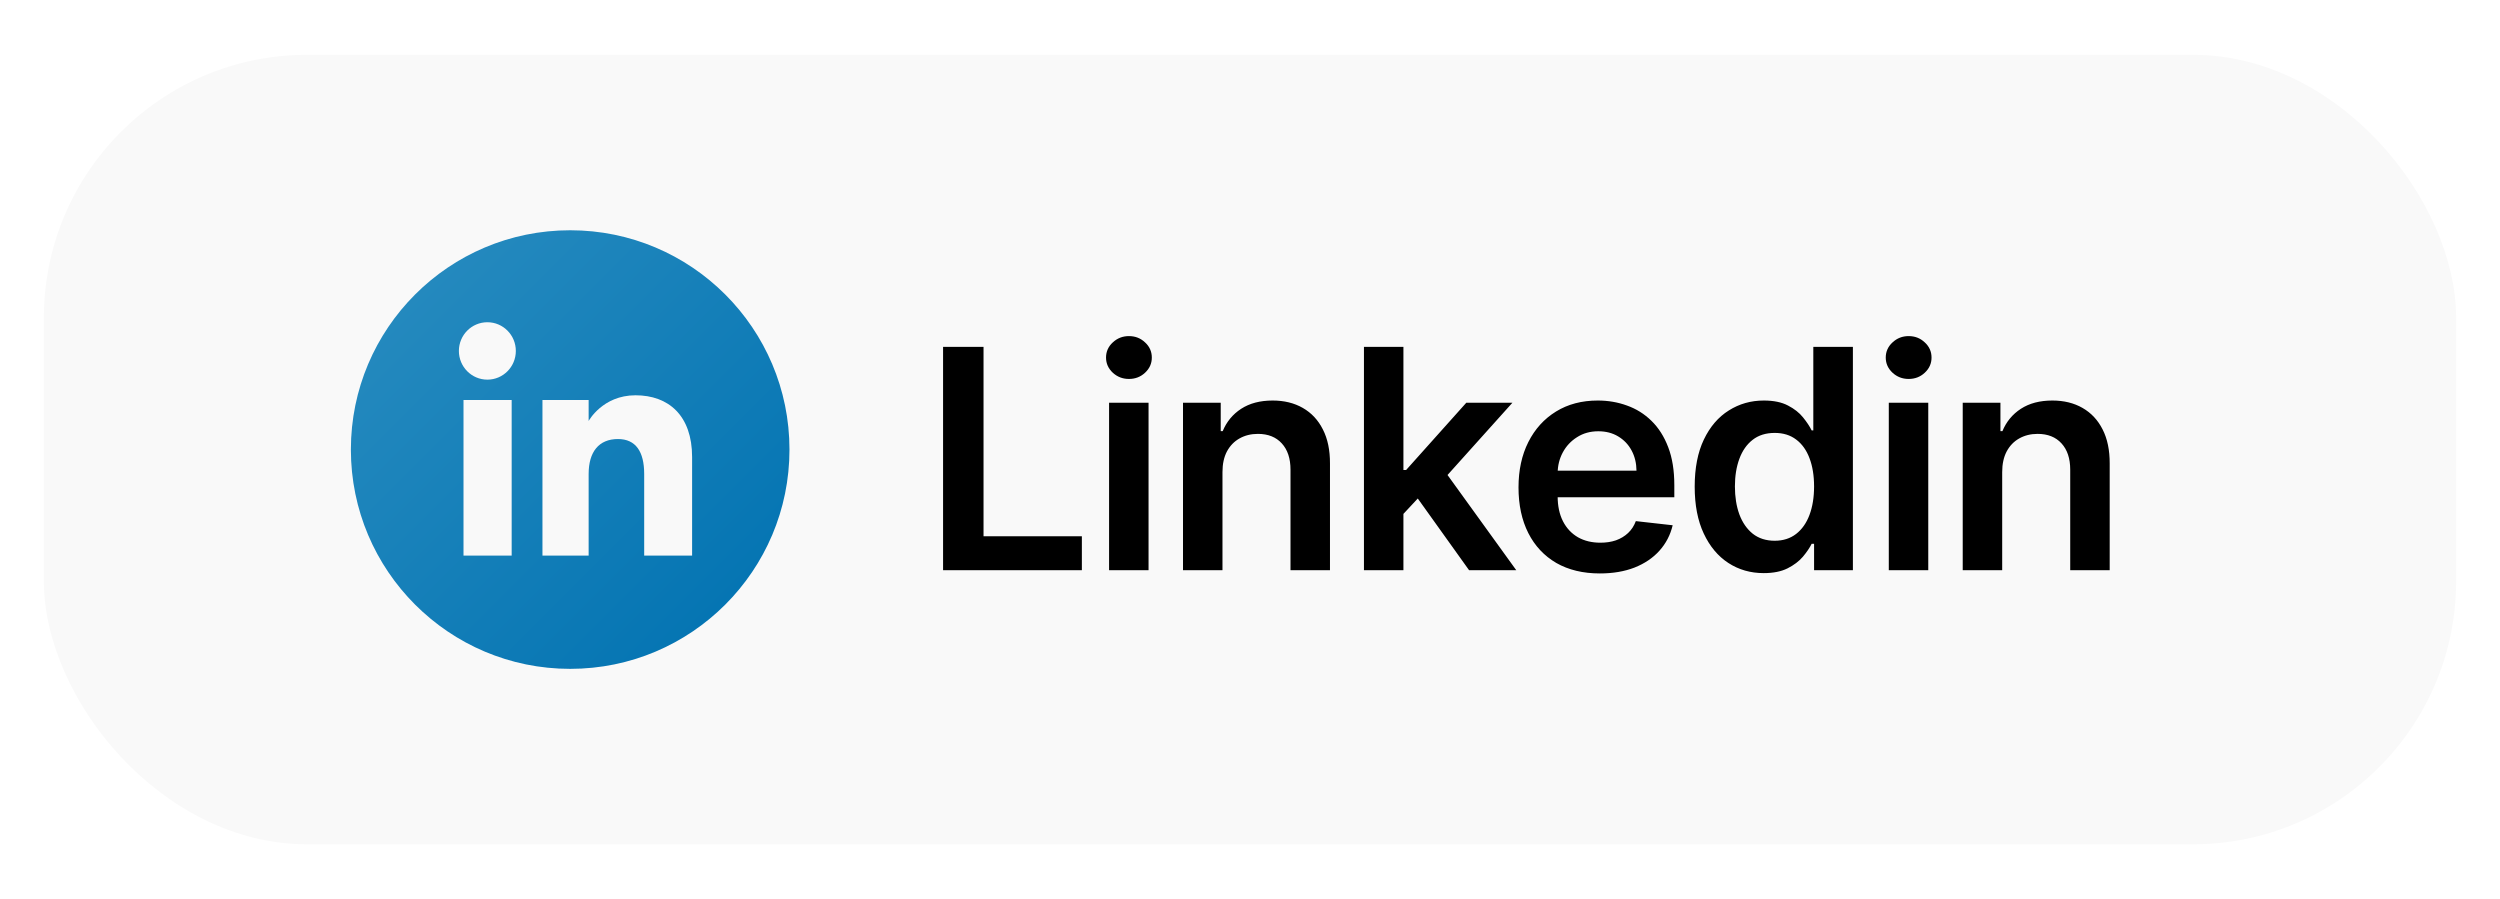 <svg width="114" height="41" viewBox="0 0 114 41" fill="none" xmlns="http://www.w3.org/2000/svg">
<g filter="url(#filter0_d_2_37)">
<rect x="2" y="2" width="110" height="36" rx="12" fill="#F9F9F9"/>
<path d="M26 10C20.477 10 16 14.477 16 20C16 25.523 20.477 30 26 30C31.523 30 36 25.523 36 20C36 14.477 31.523 10 26 10ZM23.332 24.834H21.136V17.741H23.332V24.834ZM22.224 16.812C21.507 16.812 20.925 16.226 20.925 15.503C20.925 14.78 21.507 14.194 22.224 14.194C22.941 14.194 23.522 14.78 23.522 15.503C23.522 16.226 22.941 16.812 22.224 16.812ZM31.56 24.834H29.375V21.111C29.375 20.09 28.987 19.52 28.18 19.52C27.301 19.52 26.842 20.113 26.842 21.111V24.834H24.736V17.741H26.842V18.697C26.842 18.697 27.475 17.525 28.979 17.525C30.483 17.525 31.56 18.443 31.56 20.343L31.56 24.834Z" fill="url(#paint0_linear_2_37)"/>
<path d="M43.004 25.5V15.318H44.849V23.954H49.333V25.5H43.004ZM50.574 25.5V17.864H52.374V25.5H50.574ZM51.479 16.78C51.194 16.78 50.949 16.685 50.743 16.496C50.538 16.304 50.435 16.074 50.435 15.805C50.435 15.534 50.538 15.303 50.743 15.114C50.949 14.922 51.194 14.826 51.479 14.826C51.768 14.826 52.013 14.922 52.215 15.114C52.421 15.303 52.523 15.534 52.523 15.805C52.523 16.074 52.421 16.304 52.215 16.496C52.013 16.685 51.768 16.78 51.479 16.78ZM55.745 21.026V25.5H53.945V17.864H55.665V19.161H55.755C55.93 18.734 56.21 18.394 56.595 18.142C56.983 17.89 57.461 17.764 58.032 17.764C58.559 17.764 59.017 17.877 59.409 18.102C59.803 18.328 60.108 18.654 60.323 19.082C60.542 19.509 60.65 20.028 60.647 20.638V25.5H58.847V20.916C58.847 20.406 58.714 20.006 58.449 19.718C58.187 19.43 57.824 19.285 57.36 19.285C57.045 19.285 56.765 19.355 56.52 19.494C56.278 19.63 56.088 19.827 55.948 20.086C55.812 20.345 55.745 20.658 55.745 21.026ZM63.837 23.104L63.832 20.931H64.12L66.864 17.864H68.967L65.592 21.622H65.219L63.837 23.104ZM62.196 25.5V15.318H63.996V25.5H62.196ZM66.989 25.5L64.503 22.025L65.716 20.757L69.141 25.5H66.989ZM72.953 25.649C72.187 25.649 71.526 25.49 70.969 25.172C70.416 24.85 69.99 24.396 69.692 23.81C69.393 23.22 69.244 22.525 69.244 21.727C69.244 20.941 69.393 20.252 69.692 19.658C69.993 19.062 70.414 18.598 70.954 18.266C71.495 17.932 72.129 17.764 72.859 17.764C73.329 17.764 73.773 17.84 74.191 17.993C74.612 18.142 74.983 18.374 75.305 18.689C75.629 19.004 75.885 19.405 76.07 19.892C76.256 20.376 76.349 20.953 76.349 21.622V22.174H70.089V20.961H74.624C74.62 20.616 74.546 20.31 74.4 20.041C74.254 19.769 74.05 19.556 73.788 19.4C73.53 19.244 73.228 19.166 72.883 19.166C72.516 19.166 72.192 19.256 71.914 19.435C71.635 19.61 71.418 19.842 71.263 20.131C71.11 20.416 71.032 20.729 71.029 21.07V22.129C71.029 22.573 71.11 22.954 71.273 23.273C71.435 23.588 71.662 23.829 71.954 23.999C72.245 24.164 72.587 24.247 72.978 24.247C73.24 24.247 73.477 24.211 73.689 24.138C73.901 24.062 74.085 23.951 74.241 23.805C74.396 23.659 74.514 23.478 74.594 23.263L76.274 23.452C76.168 23.896 75.966 24.284 75.668 24.615C75.373 24.943 74.995 25.198 74.534 25.381C74.073 25.56 73.546 25.649 72.953 25.649ZM80.425 25.634C79.825 25.634 79.288 25.48 78.814 25.172C78.34 24.864 77.966 24.416 77.691 23.829C77.415 23.243 77.278 22.53 77.278 21.692C77.278 20.843 77.417 20.127 77.696 19.544C77.977 18.957 78.357 18.515 78.834 18.217C79.311 17.915 79.843 17.764 80.43 17.764C80.877 17.764 81.245 17.84 81.534 17.993C81.822 18.142 82.051 18.323 82.22 18.535C82.389 18.744 82.52 18.941 82.612 19.126H82.687V15.318H84.492V25.5H82.722V24.297H82.612C82.52 24.483 82.385 24.68 82.21 24.889C82.034 25.094 81.802 25.27 81.514 25.416C81.225 25.561 80.862 25.634 80.425 25.634ZM80.927 24.158C81.308 24.158 81.633 24.055 81.901 23.849C82.17 23.641 82.374 23.351 82.513 22.979C82.652 22.608 82.722 22.176 82.722 21.682C82.722 21.188 82.652 20.759 82.513 20.394C82.377 20.03 82.175 19.746 81.906 19.544C81.641 19.342 81.315 19.241 80.927 19.241C80.526 19.241 80.191 19.345 79.923 19.554C79.654 19.763 79.452 20.051 79.316 20.419C79.18 20.787 79.112 21.208 79.112 21.682C79.112 22.159 79.18 22.585 79.316 22.959C79.456 23.331 79.659 23.624 79.928 23.84C80.2 24.052 80.533 24.158 80.927 24.158ZM86.129 25.5V17.864H87.929V25.5H86.129ZM87.034 16.78C86.749 16.78 86.504 16.685 86.299 16.496C86.093 16.304 85.99 16.074 85.99 15.805C85.99 15.534 86.093 15.303 86.299 15.114C86.504 14.922 86.749 14.826 87.034 14.826C87.323 14.826 87.568 14.922 87.77 15.114C87.976 15.303 88.078 15.534 88.078 15.805C88.078 16.074 87.976 16.304 87.77 16.496C87.568 16.685 87.323 16.78 87.034 16.78ZM91.3 21.026V25.5H89.5V17.864H91.22V19.161H91.31C91.485 18.734 91.765 18.394 92.15 18.142C92.538 17.89 93.016 17.764 93.587 17.764C94.114 17.764 94.573 17.877 94.964 18.102C95.358 18.328 95.663 18.654 95.879 19.082C96.097 19.509 96.205 20.028 96.202 20.638V25.5H94.402V20.916C94.402 20.406 94.269 20.006 94.004 19.718C93.742 19.43 93.379 19.285 92.915 19.285C92.6 19.285 92.32 19.355 92.075 19.494C91.833 19.63 91.643 19.827 91.504 20.086C91.368 20.345 91.3 20.658 91.3 21.026Z" fill="black"/>
</g>
<defs>
<filter id="filter0_d_2_37" x="0" y="0.5" width="114" height="40" filterUnits="userSpaceOnUse" color-interpolation-filters="sRGB">
<feFlood flood-opacity="0" result="BackgroundImageFix"/>
<feColorMatrix in="SourceAlpha" type="matrix" values="0 0 0 0 0 0 0 0 0 0 0 0 0 0 0 0 0 0 127 0" result="hardAlpha"/>
<feOffset dy="0.5"/>
<feGaussianBlur stdDeviation="1"/>
<feComposite in2="hardAlpha" operator="out"/>
<feColorMatrix type="matrix" values="0 0 0 0 0 0 0 0 0 0 0 0 0 0 0 0 0 0 0.1 0"/>
<feBlend mode="normal" in2="BackgroundImageFix" result="effect1_dropShadow_2_37"/>
<feBlend mode="normal" in="SourceGraphic" in2="effect1_dropShadow_2_37" result="shape"/>
</filter>
<linearGradient id="paint0_linear_2_37" x1="18.929" y1="12.929" x2="33.071" y2="27.071" gradientUnits="userSpaceOnUse">
<stop stop-color="#2489BE"/>
<stop offset="1" stop-color="#0575B3"/>
</linearGradient>
</defs>
</svg>
